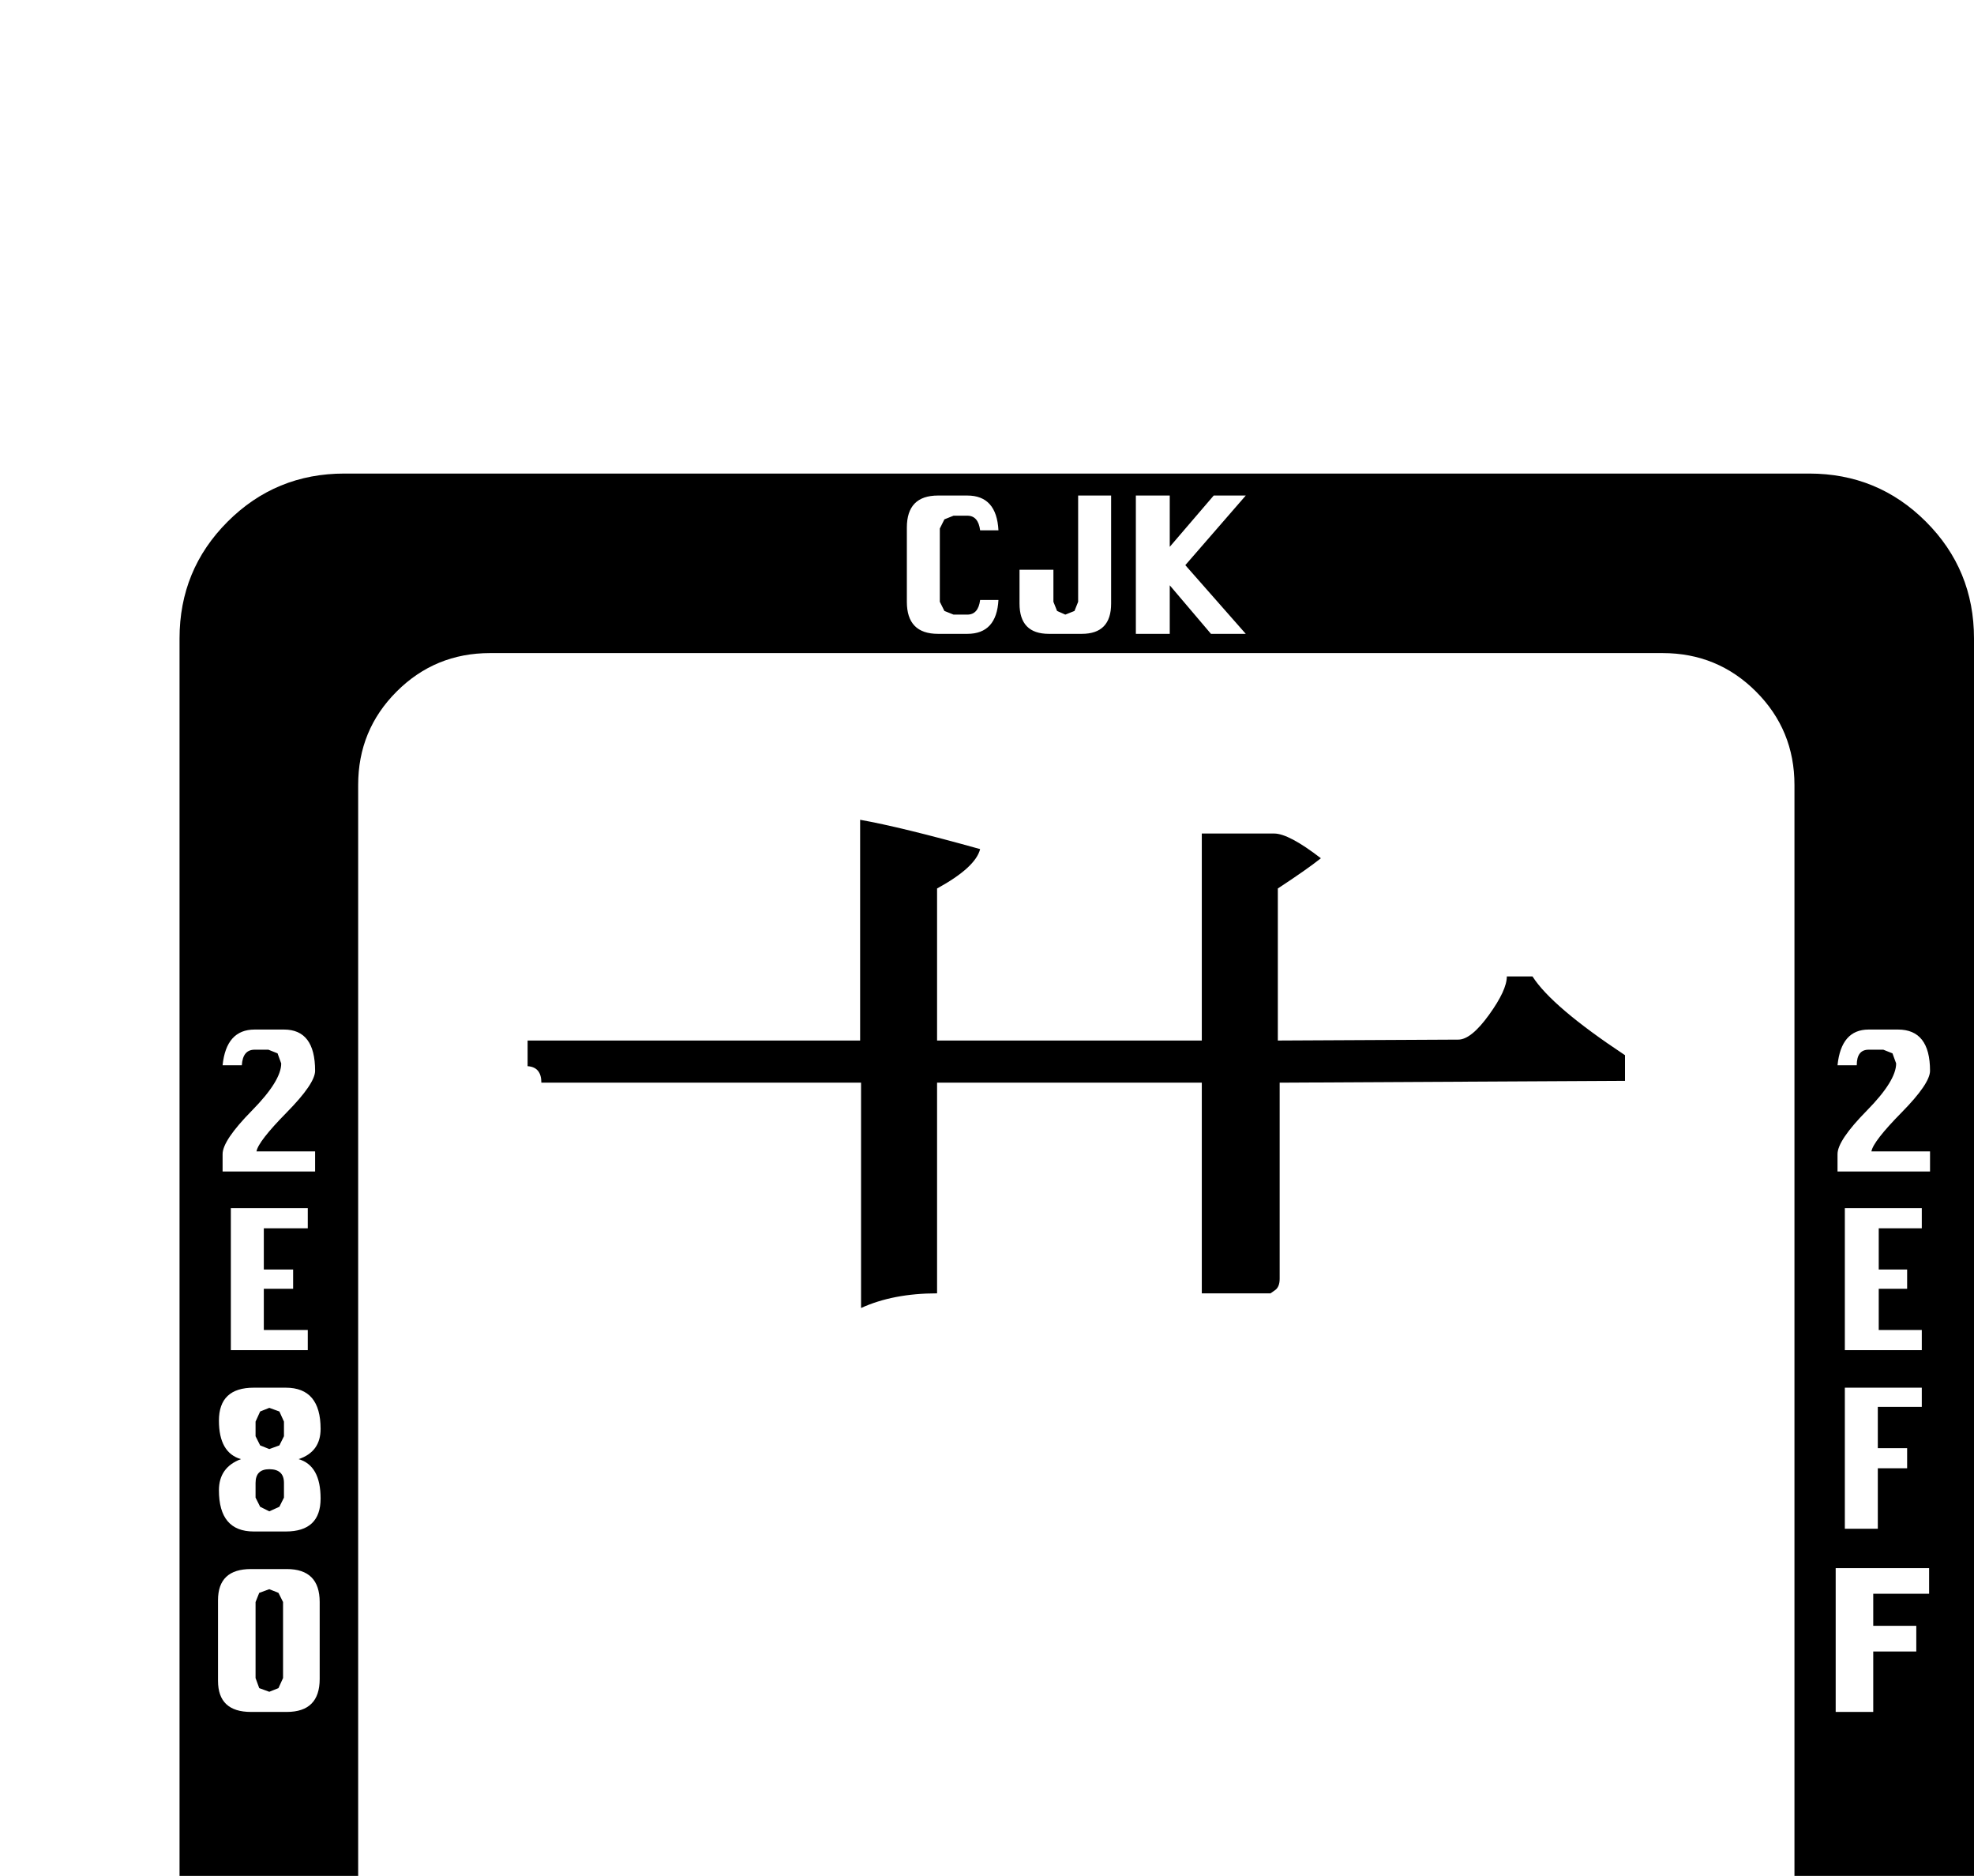 <?xml version="1.0" standalone="no"?>
<!DOCTYPE svg PUBLIC "-//W3C//DTD SVG 1.1//EN" "http://www.w3.org/Graphics/SVG/1.1/DTD/svg11.dtd" >
<svg viewBox="0 -419 2155 2048">
  <g transform="matrix(1 0 0 -1 0 1638)">
   <path fill="currentColor"
d="M2155 -239q0 -75 -52.5 -127.5t-127.5 -52.5h-1599q-75 0 -127.5 52.5t-52.5 127.5v1599q0 75 52.5 127.5t127.5 52.5h1599q75 0 127.5 -52.5t52.5 -127.5v-1599zM2107 778v22h-64q2 11 33 42.5t31 45.5q0 45 -35 45h-32q-30 0 -34 -39h21q0 17 13 17h16l10 -4l4 -11
q0 -19 -32 -51.5t-32 -47.5v-19h101zM1360 1365l-66 75l66 76h-35l-48 -56v56h-37v-151h37v53l45 -53h38zM2098 583v22h-47v45h31v21h-31v45h47v22h-84v-155h84zM1213 1398v118h-36v-116l-4 -10l-10 -4l-9 4l-4 10v35h-37v-37q0 -33 32 -33h36q32 0 32 33zM2098 521v21h-84
v-154h36v66h32v22h-32v45h48zM1090 1402h-20q-2 -16 -14 -16h-15l-10 4l-5 10v80l5 10l10 4h15q12 0 14 -16h20q-2 38 -34 38h-32q-34 0 -34 -35v-81q0 -35 34 -35h32q32 0 34 37zM2106 317v28h-102v-157h41v66h47v28h-47v35h61zM1959 -79v1279q0 60 -42 102t-102 42h-1280
q-60 0 -102 -42t-42 -102v-1279q0 -60 42 -102t102 -42h1280q60 0 102 42t42 102zM1645 -360q0 25 -24 49l-8 8q-14 14 -14 26q0 5 2 8q7 4 11 4q11 0 13 -17h20q-2 38 -32 38h-19q-32 0 -32 -35q0 -22 24 -49l8 -9q19 -21 12 -33q-6 -4 -10 -4q-3 0 -5 1l-5 2l-4 9v4h-20
q0 -37 32 -37h19q32 0 32 35zM1528 -395v21h-47v130h-36v-151h83zM344 778v22h-64q2 11 33 42.5t31 45.5q0 45 -34 45h-32q-31 0 -35 -39h21q1 17 14 17h15l10 -4l4 -11q0 -19 -32 -51.5t-32 -47.5v-19h101zM1411 -395v116q0 35 -33 35h-35q-32 0 -32 -34v-117h36v65h27v-65
h37zM336 583v22h-48v45h32v21h-32v45h48v22h-84v-155h84zM1283 -358h-20q-2 -16 -14 -16h-15l-10 4l-4 10v80l4 10l10 4h15q12 0 14 -16h20q-2 38 -34 38h-32q-34 0 -34 -35v-81q0 -35 34 -35h32q32 0 34 37zM1147 -395v151h-33v-151h33zM350 421q0 36 -24 43q24 8 24 33
q0 45 -38 45h-35q-38 0 -38 -36q0 -35 24 -42q-24 -9 -24 -34q0 -45 38 -45h35q38 0 38 36zM1075 -360v81q0 35 -32 35h-68v-151h68q32 0 32 35zM941 -395v116q0 35 -32 35h-35q-33 0 -33 -34v-117h37v65h27v-65h36zM349 224v84q0 36 -36 36h-39q-36 0 -36 -34v-88
q0 -34 36 -34h39q36 0 36 36zM805 -395v60l-5 13l-11 5q16 8 16 29q0 44 -33 44h-67v-151h36v65h13l10 -4l4 -11v-50h37zM1774 877l-377 -2v-214q0 -9 -5 -12.5l-5 -3.5h-75v230h-289v-230q-48 0 -83 -16v246h-349q0 17 -15 18v28h363v241q45 -8 131 -32q-5 -20 -47 -43
v-166h289v226h79q16 0 51 -27q-15 -12 -47 -33v-166l197 1q14 0 33.5 27t19.5 42h28q21 -33 101 -86v-28zM1374 -309h-27v29l4 10l10 4l9 -4l4 -10v-29zM310 489l-5 -10l-11 -4l-10 4l-5 10v16l5 11l10 4l11 -4l5 -11v-16zM310 422l-5 -10l-11 -5l-10 5l-5 10v16q0 15 15 15
q16 0 16 -15v-16zM1039 -360l-4 -10l-10 -4h-13v108h13l10 -4l4 -10v-80zM905 -309h-27v29l4 10l9 4l10 -4l4 -10v-29zM309 225l-5 -11l-10 -4l-11 4l-4 11v83l4 10l11 4l10 -4l5 -10v-83zM768 -295l-4 -10l-10 -4h-13v43h13l10 -4l4 -10v-15z" />
  </g>

</svg>
